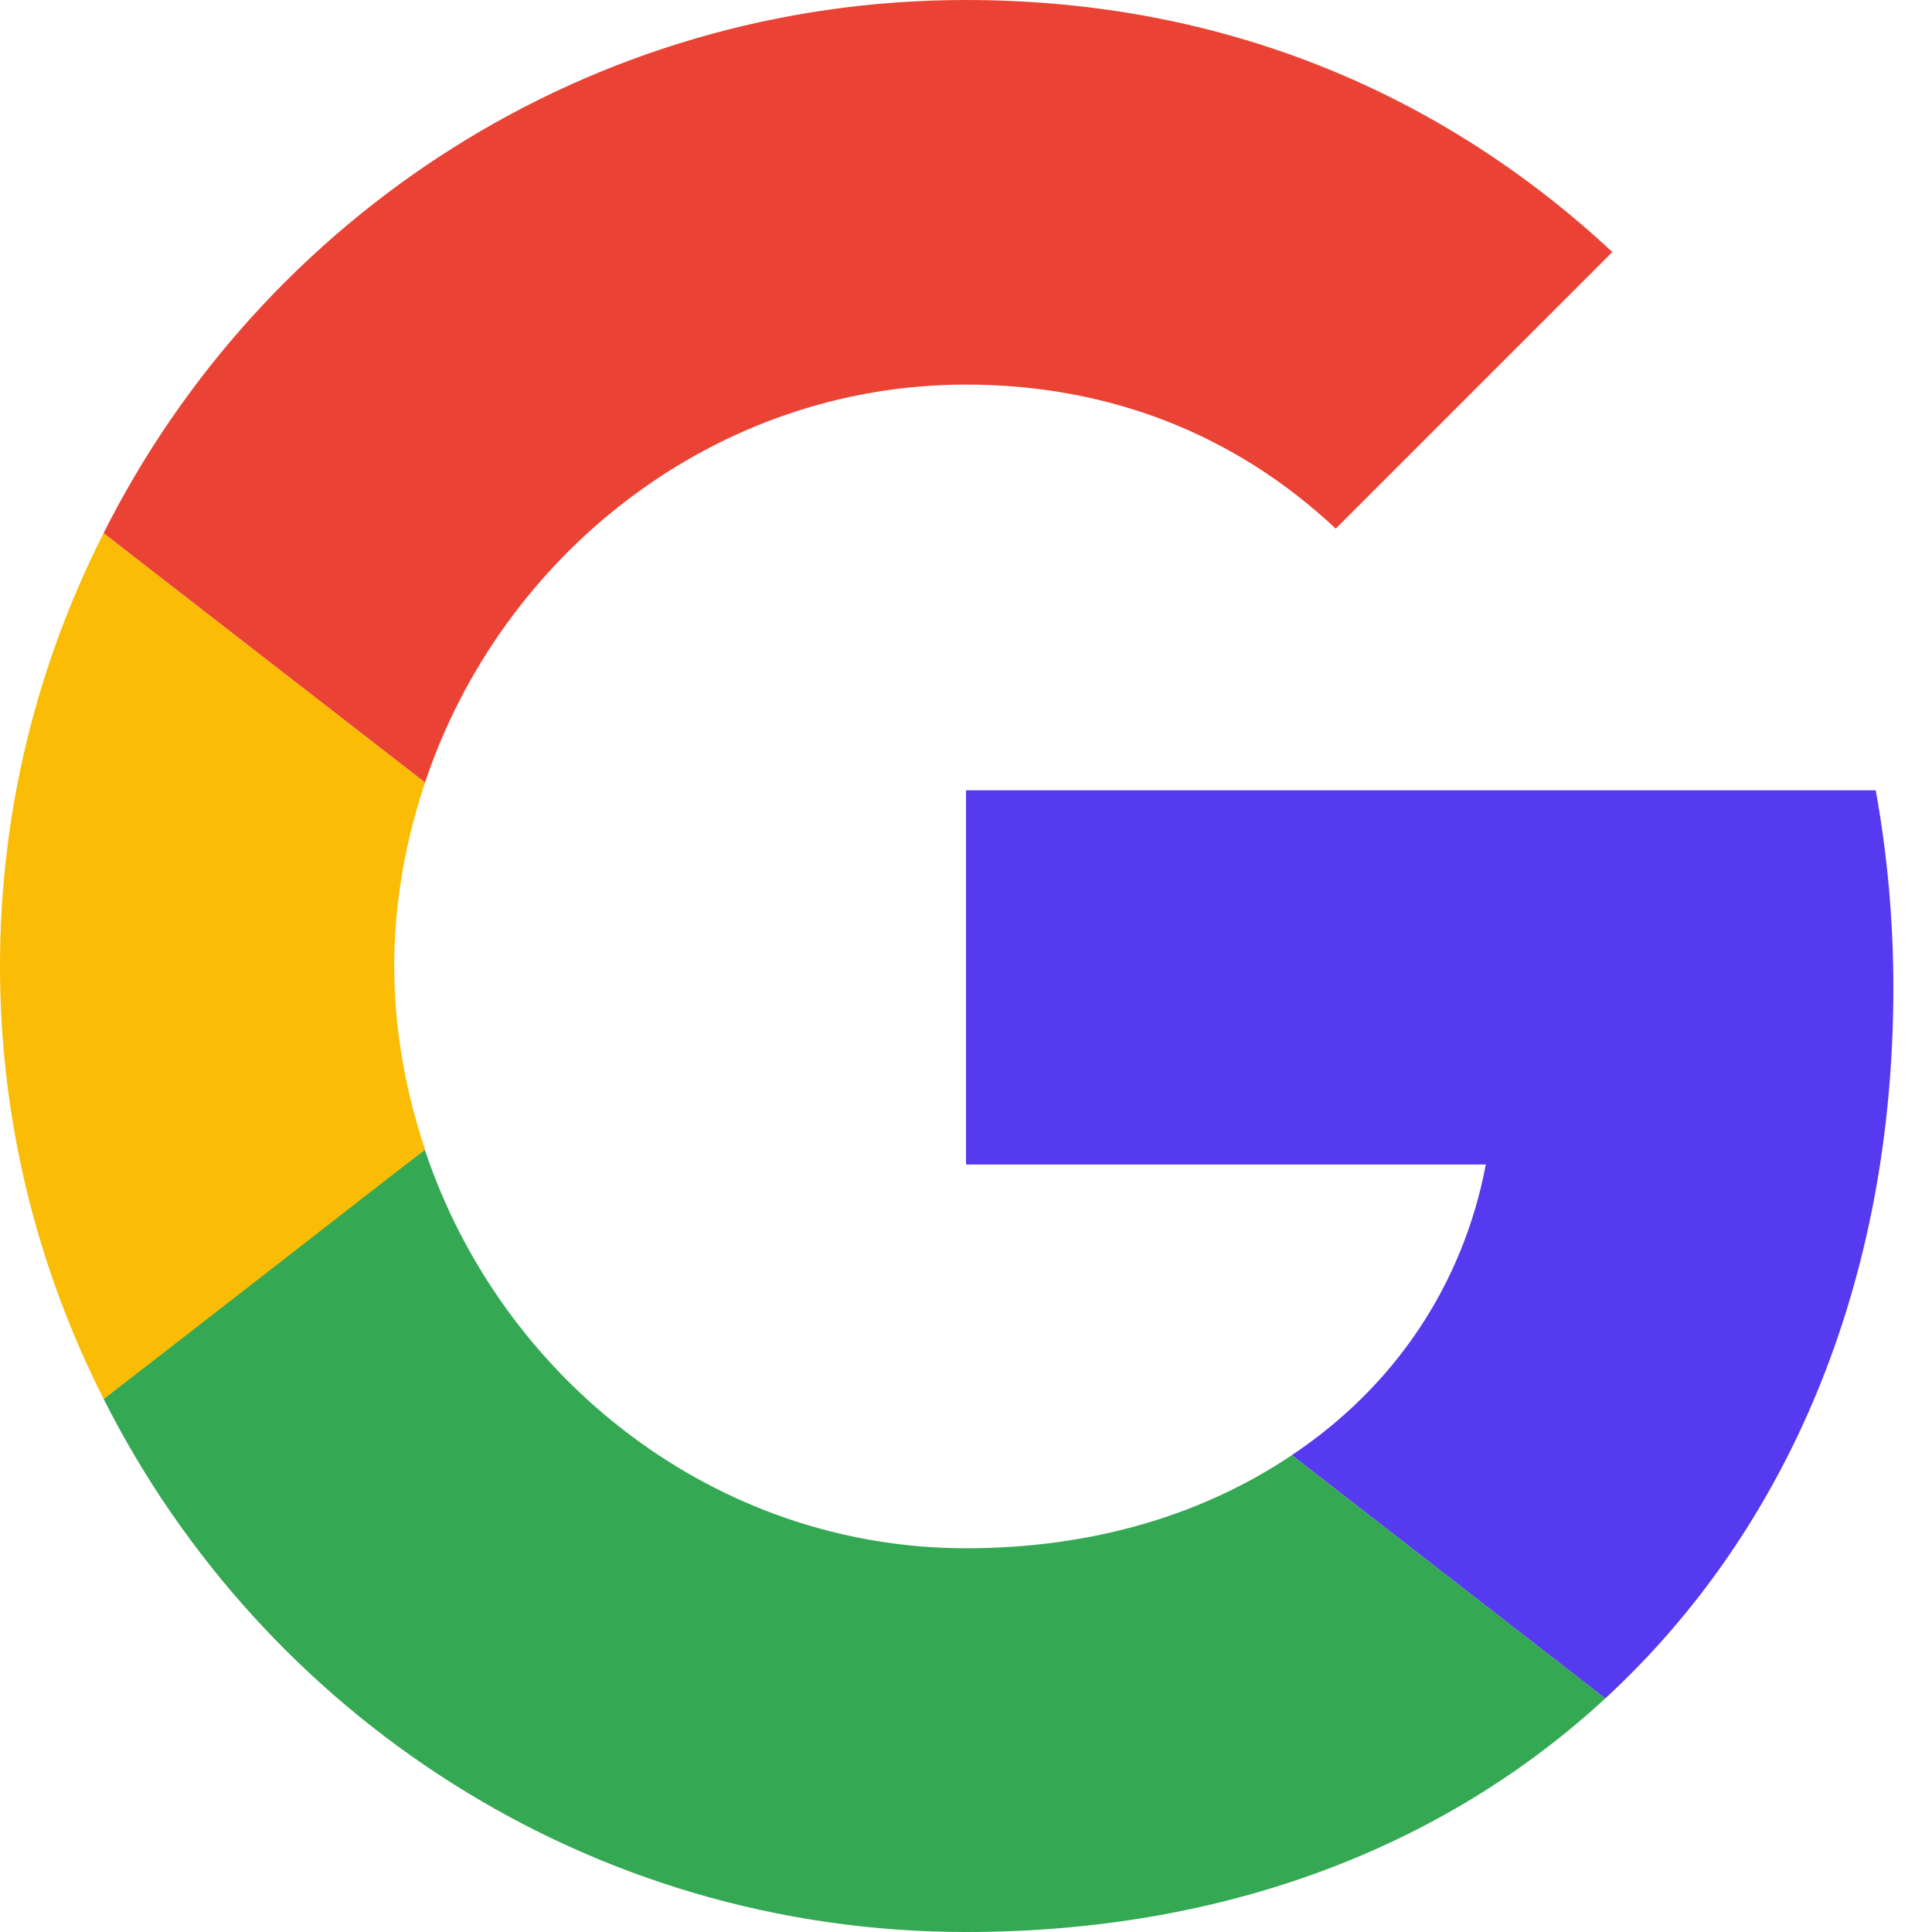 <svg width="16" height="16" viewBox="0 0 16 16" fill="none" xmlns="http://www.w3.org/2000/svg">
<g clip-path="url(#clip0_12_3230)">
<path d="M8 6.545V9.644H12.305C12.116 10.64 11.549 11.484 10.698 12.051L13.294 14.066C14.807 12.669 15.68 10.618 15.68 8.182C15.68 7.615 15.629 7.069 15.534 6.545L8 6.545Z" fill="#563AEF"/>
<path d="M3.516 9.523L2.931 9.971L0.858 11.585C2.174 14.196 4.872 16 8 16C10.16 16 11.97 15.287 13.294 14.066L10.698 12.051C9.985 12.531 9.076 12.822 8 12.822C5.92 12.822 4.152 11.418 3.52 9.527L3.516 9.523Z" fill="#34A853"/>
<path d="M0.858 4.415C0.313 5.491 0 6.705 0 8C0 9.294 0.313 10.509 0.858 11.585C0.858 11.593 3.52 9.52 3.52 9.52C3.36 9.04 3.265 8.531 3.265 8C3.265 7.469 3.36 6.96 3.52 6.48L0.858 4.415Z" fill="#FBBC05"/>
<path d="M8 3.185C9.178 3.185 10.225 3.593 11.062 4.378L13.353 2.087C11.963 0.793 10.16 0 8 0C4.873 0 2.174 1.796 0.858 4.415L3.52 6.48C4.153 4.589 5.92 3.185 8 3.185Z" fill="#EA4335"/>
</g>
<defs>
<clipPath id="clip0_12_3230">
<rect width="16" height="16" fill="white"/>
</clipPath>
</defs>
</svg>
